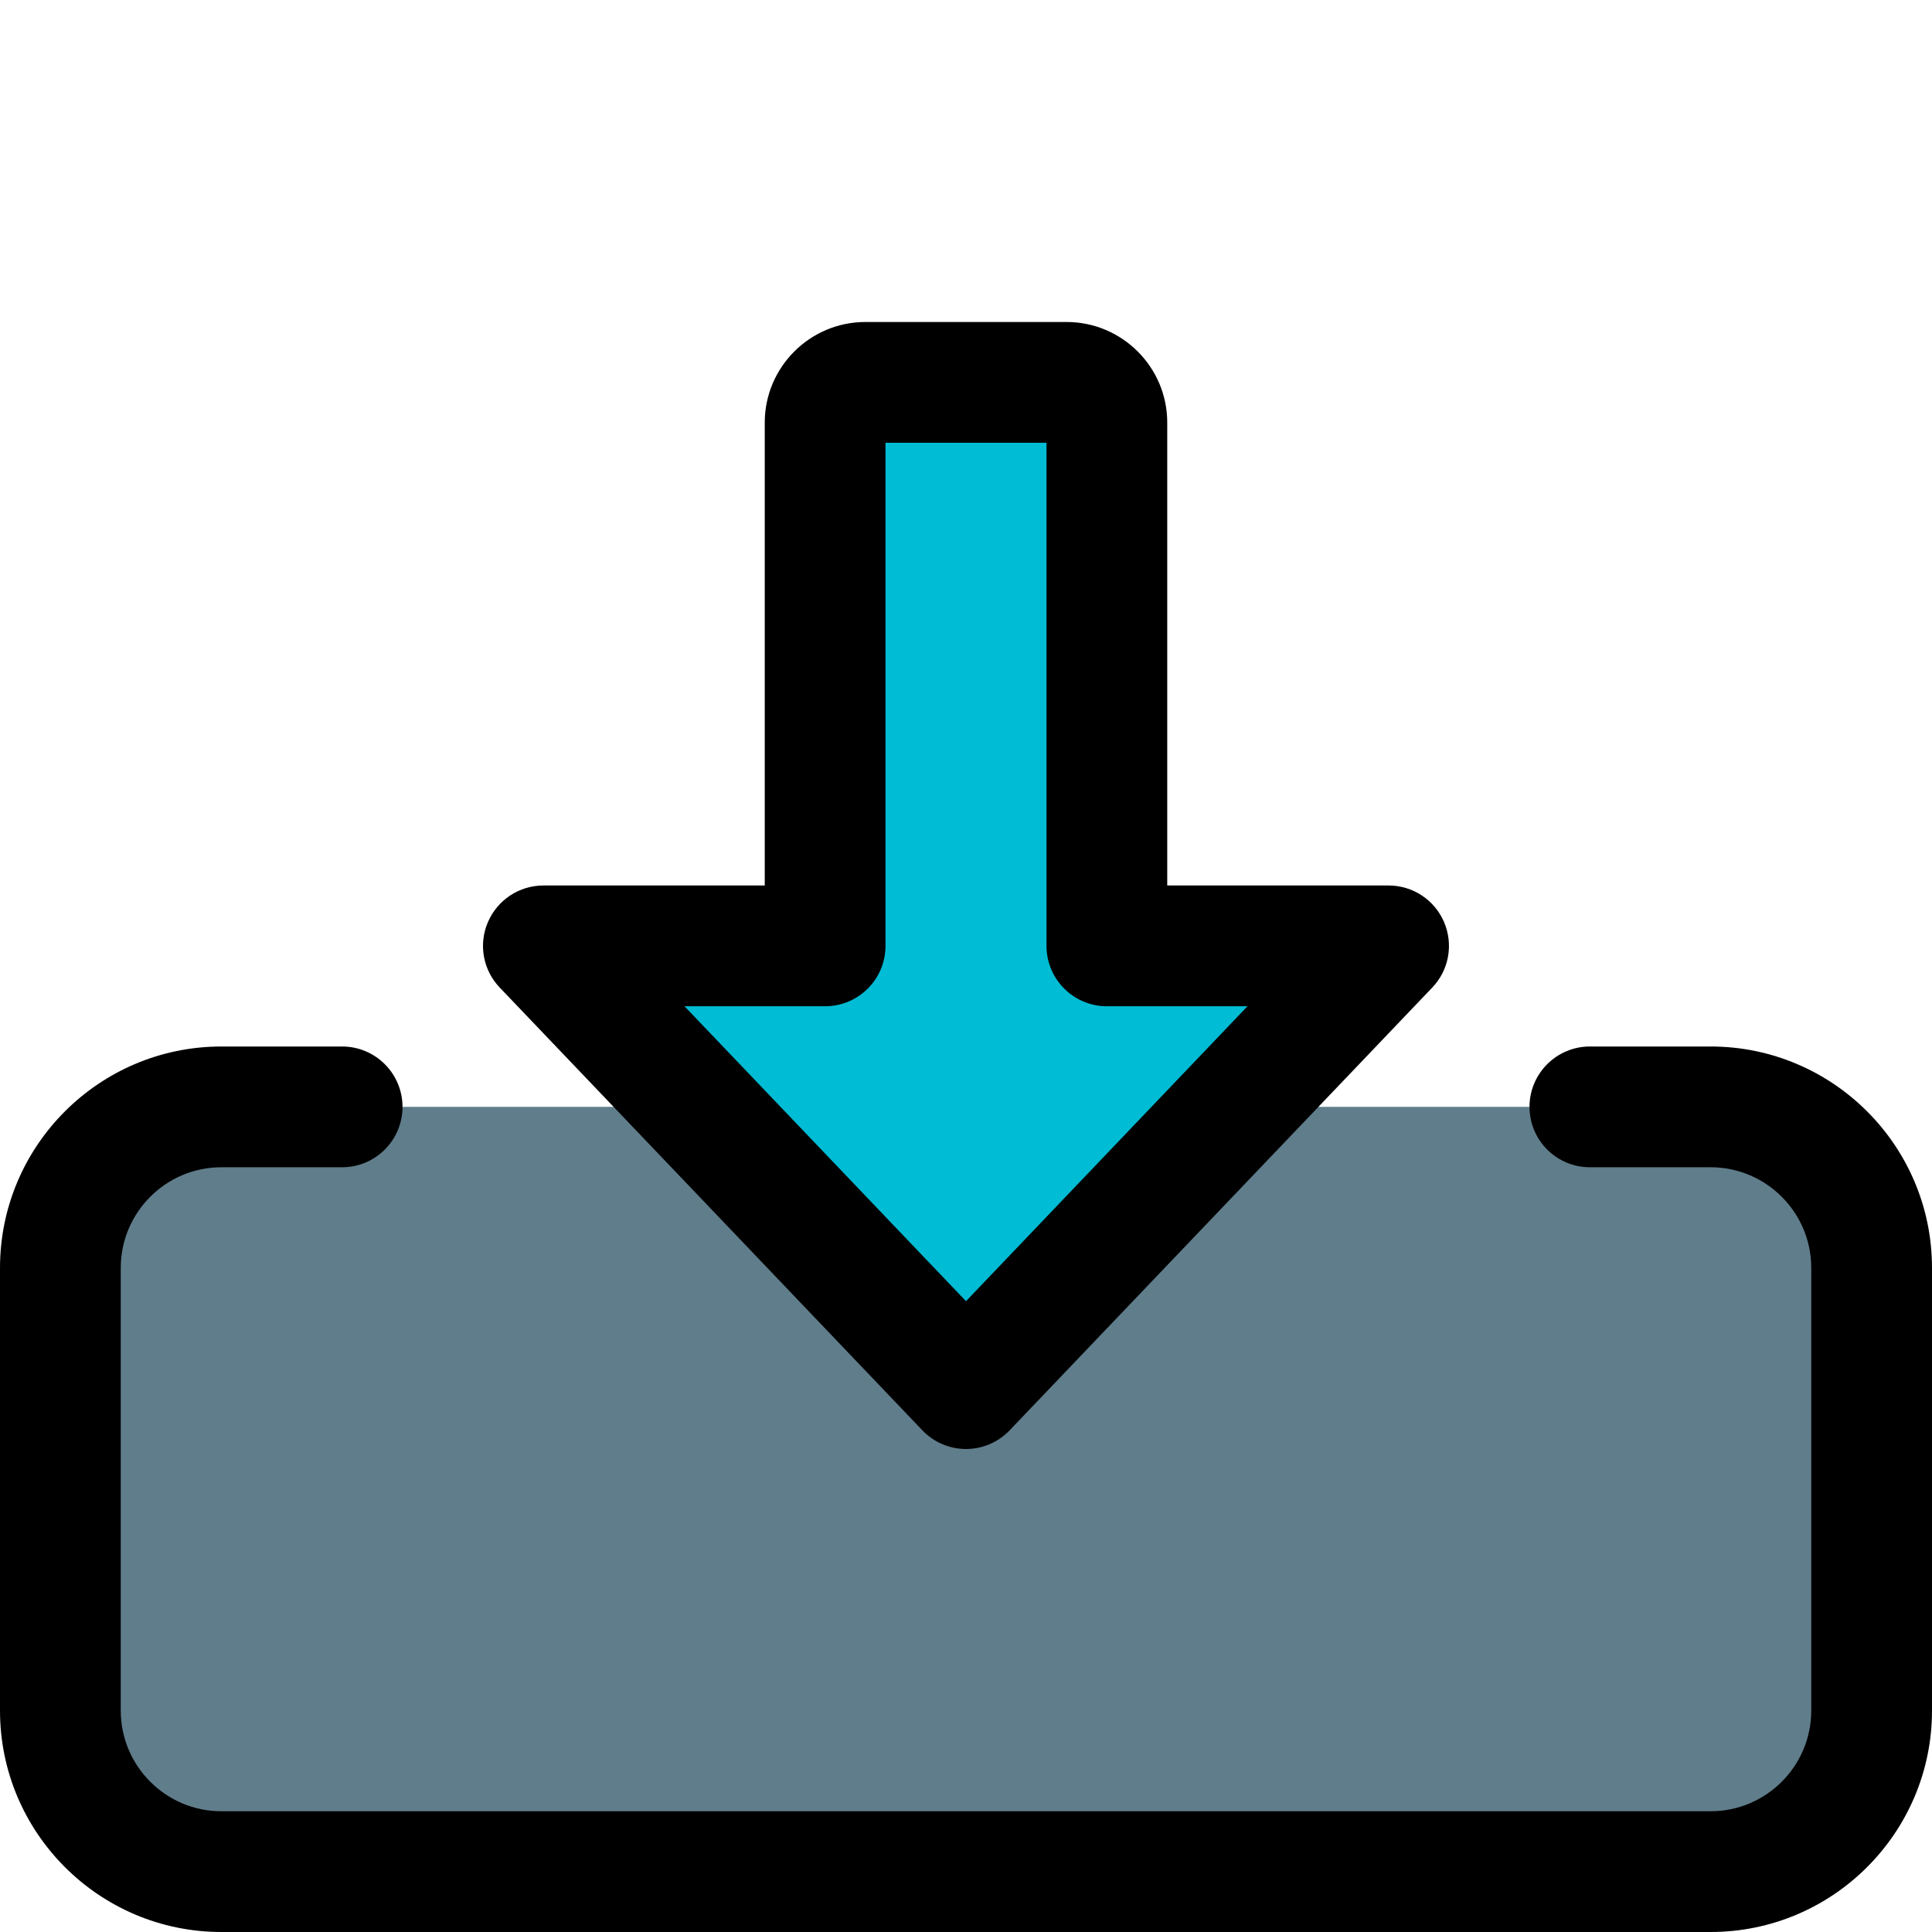 <svg id="_x31__x2C_5" enable-background="new 0 0 24 24" height="512" viewBox="0 0 24 24" width="512" xmlns="http://www.w3.org/2000/svg"><path d="m21.25 23.25h-18.5c-1.105 0-2-.895-2-2v-5.5c0-1.105.895-2 2-2h18.5c1.105 0 2 .895 2 2v5.5c0 1.105-.895 2-2 2z" fill="#607d8b"/><path d="m13.75 11.75v-6.5c0-.28-.22-.5-.5-.5h-2.5c-.28 0-.5.22-.5.5v6.5h-3.5l5.25 5.5 5.25-5.5z" fill="#00bcd4"/><path d="m21.25 24h-18.5c-1.517 0-2.75-1.233-2.75-2.75v-5.5c0-1.517 1.233-2.75 2.75-2.75h1.5c.414 0 .75.336.75.75s-.336.75-.75.75h-1.5c-.689 0-1.25.561-1.25 1.25v5.5c0 .689.561 1.25 1.25 1.25h18.5c.689 0 1.25-.561 1.25-1.25v-5.5c0-.689-.561-1.25-1.25-1.25h-1.5c-.414 0-.75-.336-.75-.75s.336-.75.75-.75h1.5c1.517 0 2.75 1.233 2.75 2.75v5.5c0 1.517-1.233 2.75-2.75 2.75z"/><path d="m12 18c-.205 0-.401-.084-.542-.232l-5.25-5.5c-.208-.217-.266-.537-.147-.813s.389-.455.689-.455h2.75v-5.75c0-.689.561-1.25 1.25-1.25h2.5c.689 0 1.25.561 1.25 1.25v5.75h2.75c.3 0 .571.179.689.455s.061.596-.147.813l-5.25 5.5c-.141.148-.337.232-.542.232zm-3.497-5.5 3.497 3.664 3.497-3.664h-1.747c-.414 0-.75-.336-.75-.75v-6.25h-2v6.25c0 .414-.336.75-.75.75z"/></svg>